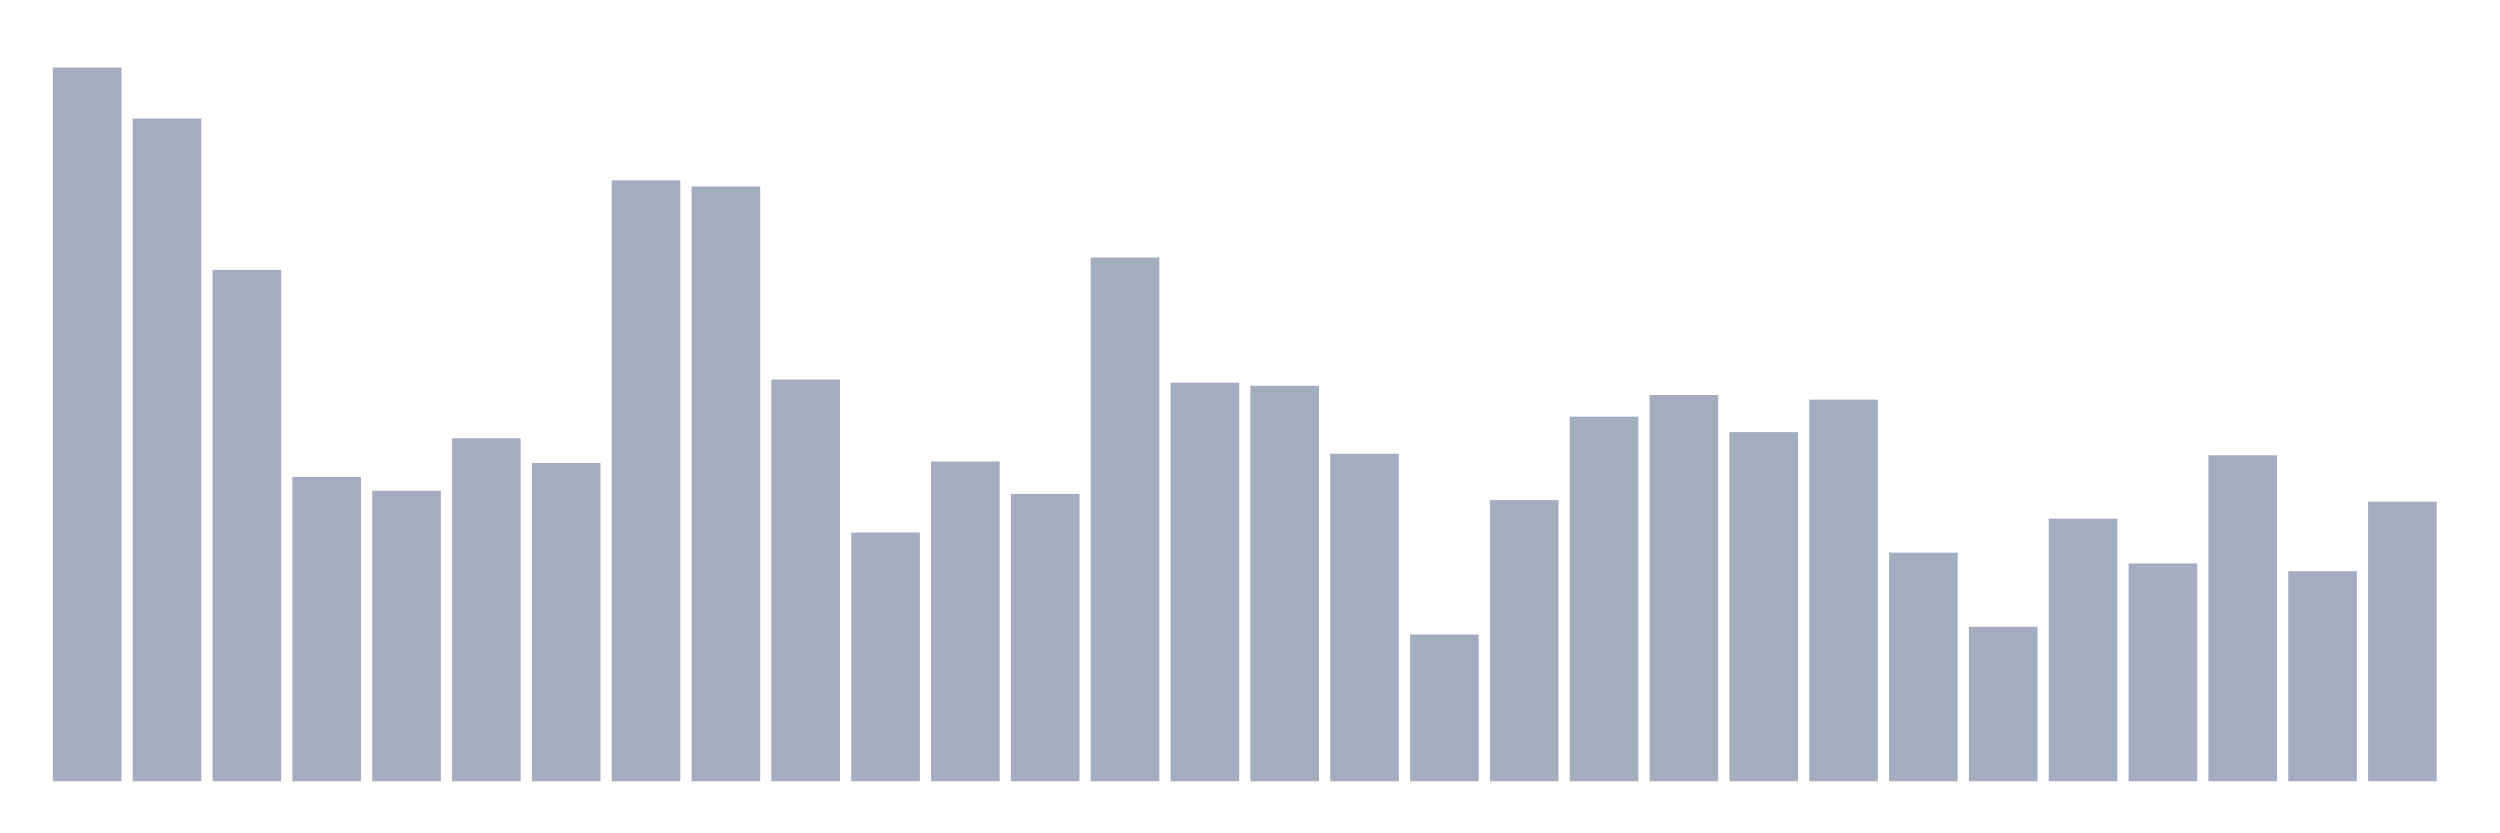 <svg xmlns="http://www.w3.org/2000/svg" viewBox="0 0 480 160"><g transform="translate(10,10)"><rect class="bar" x="0.153" width="13.175" y="2.966" height="137.034" fill="rgb(164,173,192)"></rect><rect class="bar" x="15.482" width="13.175" y="12.754" height="127.246" fill="rgb(164,173,192)"></rect><rect class="bar" x="30.81" width="13.175" y="41.822" height="98.178" fill="rgb(164,173,192)"></rect><rect class="bar" x="46.138" width="13.175" y="81.568" height="58.432" fill="rgb(164,173,192)"></rect><rect class="bar" x="61.466" width="13.175" y="84.237" height="55.763" fill="rgb(164,173,192)"></rect><rect class="bar" x="76.794" width="13.175" y="74.153" height="65.847" fill="rgb(164,173,192)"></rect><rect class="bar" x="92.123" width="13.175" y="78.898" height="61.102" fill="rgb(164,173,192)"></rect><rect class="bar" x="107.451" width="13.175" y="24.619" height="115.381" fill="rgb(164,173,192)"></rect><rect class="bar" x="122.779" width="13.175" y="25.805" height="114.195" fill="rgb(164,173,192)"></rect><rect class="bar" x="138.107" width="13.175" y="62.881" height="77.119" fill="rgb(164,173,192)"></rect><rect class="bar" x="153.436" width="13.175" y="92.246" height="47.754" fill="rgb(164,173,192)"></rect><rect class="bar" x="168.764" width="13.175" y="78.602" height="61.398" fill="rgb(164,173,192)"></rect><rect class="bar" x="184.092" width="13.175" y="84.831" height="55.169" fill="rgb(164,173,192)"></rect><rect class="bar" x="199.42" width="13.175" y="39.449" height="100.551" fill="rgb(164,173,192)"></rect><rect class="bar" x="214.748" width="13.175" y="63.475" height="76.525" fill="rgb(164,173,192)"></rect><rect class="bar" x="230.077" width="13.175" y="64.068" height="75.932" fill="rgb(164,173,192)"></rect><rect class="bar" x="245.405" width="13.175" y="77.119" height="62.881" fill="rgb(164,173,192)"></rect><rect class="bar" x="260.733" width="13.175" y="111.822" height="28.178" fill="rgb(164,173,192)"></rect><rect class="bar" x="276.061" width="13.175" y="86.017" height="53.983" fill="rgb(164,173,192)"></rect><rect class="bar" x="291.39" width="13.175" y="70" height="70" fill="rgb(164,173,192)"></rect><rect class="bar" x="306.718" width="13.175" y="65.847" height="74.153" fill="rgb(164,173,192)"></rect><rect class="bar" x="322.046" width="13.175" y="72.966" height="67.034" fill="rgb(164,173,192)"></rect><rect class="bar" x="337.374" width="13.175" y="66.737" height="73.263" fill="rgb(164,173,192)"></rect><rect class="bar" x="352.702" width="13.175" y="96.102" height="43.898" fill="rgb(164,173,192)"></rect><rect class="bar" x="368.031" width="13.175" y="110.339" height="29.661" fill="rgb(164,173,192)"></rect><rect class="bar" x="383.359" width="13.175" y="89.576" height="50.424" fill="rgb(164,173,192)"></rect><rect class="bar" x="398.687" width="13.175" y="98.178" height="41.822" fill="rgb(164,173,192)"></rect><rect class="bar" x="414.015" width="13.175" y="77.415" height="62.585" fill="rgb(164,173,192)"></rect><rect class="bar" x="429.344" width="13.175" y="99.661" height="40.339" fill="rgb(164,173,192)"></rect><rect class="bar" x="444.672" width="13.175" y="86.314" height="53.686" fill="rgb(164,173,192)"></rect></g></svg>